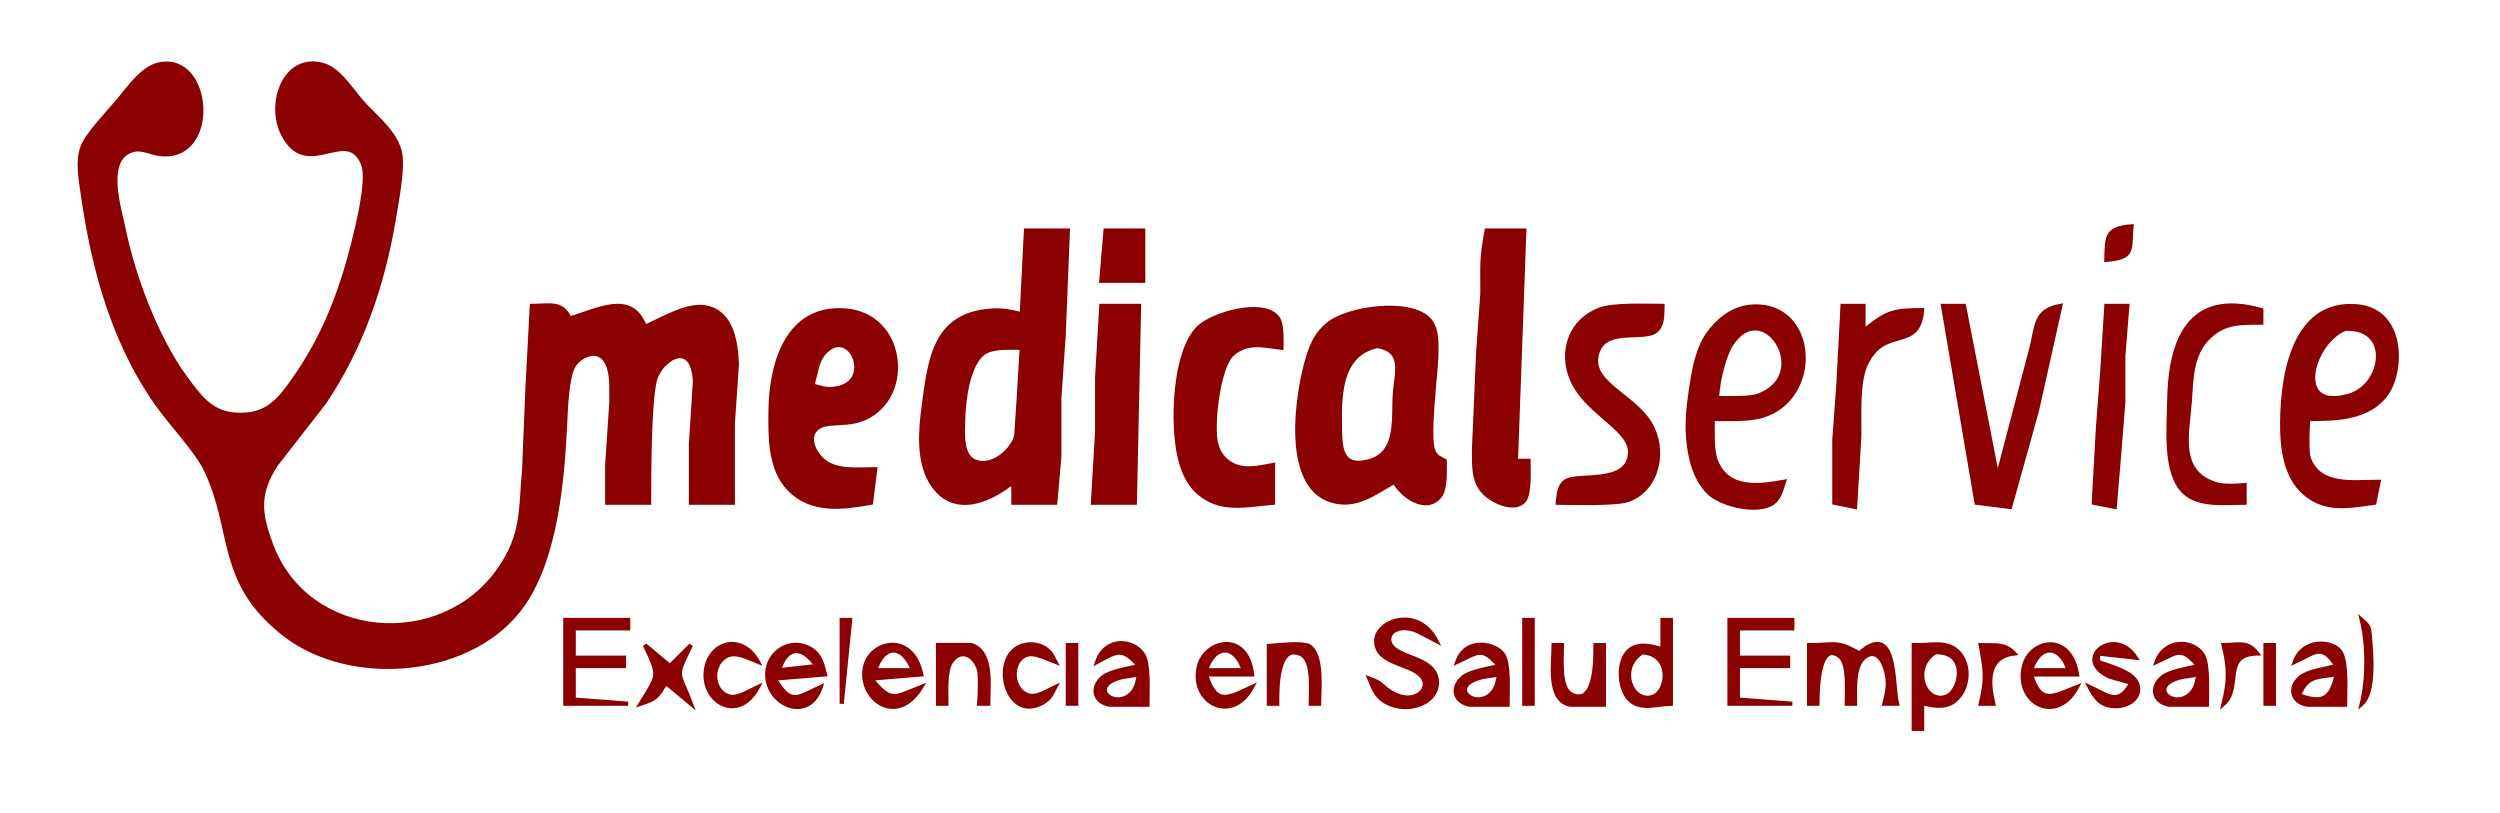 <?xml version="1.0" encoding="UTF-8" standalone="no"?>
<!DOCTYPE svg PUBLIC "-//W3C//DTD SVG 20010904//EN"
              "http://www.w3.org/TR/2001/REC-SVG-20010904/DTD/svg10.dtd">

<svg xmlns="http://www.w3.org/2000/svg"
     width="1.99in" height="0.647in"
     viewBox="0 0 597 194">
  <path id="Red"
        fill="darkred" stroke="darkred" stroke-width="1"
        d="M 145.00,120.00
           C 145.00,120.00 155.00,120.00 155.00,120.00
             155.00,114.43 154.99,94.24 156.60,90.02
             158.32,85.49 165.38,81.00 165.96,91.00
             165.96,91.00 165.00,106.00 165.00,106.00
             165.00,106.00 165.00,120.00 165.00,120.00
             165.00,120.00 175.00,120.00 175.00,120.00
             175.00,120.00 175.00,101.00 175.00,101.00
             175.00,101.00 175.96,87.00 175.96,87.00
             175.76,81.87 174.88,74.93 168.98,73.45
             164.39,72.29 158.25,76.17 154.00,78.00
             150.76,69.26 142.50,74.25 136.00,76.00
             134.31,71.93 130.96,73.00 127.00,73.00
             127.00,73.00 126.00,92.00 126.00,92.00
             126.00,92.00 125.17,112.00 125.17,112.00
             124.28,121.31 125.21,127.41 119.20,136.00
             105.44,155.69 73.37,153.30 64.71,130.00
             61.96,122.59 61.40,117.91 65.81,111.00
             65.81,111.00 77.48,96.00 77.48,96.00
             86.39,82.77 91.49,67.63 94.08,52.00
             94.73,48.05 96.41,39.58 95.43,36.00
             94.20,31.52 90.13,28.27 87.04,25.00
             84.04,21.82 81.19,16.54 76.98,15.43
             67.89,13.05 63.92,24.78 67.57,31.96
             73.33,43.29 82.81,29.64 86.70,39.10
             87.96,42.18 86.12,50.64 85.35,54.00
             82.47,66.55 78.56,78.27 71.25,89.00
             68.09,93.65 65.05,98.46 59.00,98.94
             51.26,99.56 48.43,95.85 44.16,90.00
             37.43,80.78 31.89,66.19 29.60,55.00
             28.56,49.91 24.44,37.44 32.02,35.72
             33.95,35.27 36.07,36.44 38.00,36.70
             52.24,38.67 50.61,12.69 38.00,15.33
             34.03,16.17 30.76,21.00 28.25,24.00
             25.89,26.81 20.92,31.91 19.73,35.00
             18.45,38.37 19.24,42.54 19.73,46.00
             20.89,54.15 22.46,62.12 24.88,70.00
             27.74,79.30 31.65,87.98 37.20,96.00
             40.65,100.97 46.93,107.52 49.10,112.00
             56.19,126.64 51.85,138.97 68.00,151.47
             84.09,163.93 113.40,161.26 125.09,144.00
             132.78,132.63 134.31,114.49 134.96,101.00
             135.12,97.72 135.35,89.89 137.02,87.23
             138.93,84.17 145.80,81.31 146.00,92.00
             146.00,92.00 146.00,96.00 146.00,96.00
             146.00,96.00 145.00,111.00 145.00,111.00
             145.00,111.00 145.00,120.00 145.00,120.00 Z
           M 503.00,62.00
           C 509.72,61.44 508.49,59.66 509.00,54.00
             502.93,54.48 503.15,56.38 503.00,62.00 Z
           M 245.00,55.00
           C 245.00,55.00 244.00,75.00 244.00,75.00
             241.47,74.39 239.65,73.96 237.00,74.11
             223.01,74.89 222.08,86.00 220.58,97.00
             219.81,102.63 219.26,109.87 222.28,114.98
             227.26,123.35 236.01,119.84 242.00,114.98
             242.00,114.98 242.00,120.00 242.00,120.00
             242.00,120.00 252.00,120.00 252.00,120.00
             252.00,120.00 252.96,109.00 252.96,109.00
             252.96,109.00 252.96,95.00 252.96,95.00
             252.96,95.00 254.00,80.00 254.00,80.00
             254.00,80.00 255.00,55.00 255.00,55.00
             255.00,55.00 245.00,55.00 245.00,55.00 Z
           M 264.00,55.00
           C 264.00,55.00 263.00,67.00 263.00,67.00
             263.00,67.00 273.00,67.00 273.00,67.00
             273.00,67.00 273.00,55.00 273.00,55.00
             273.00,55.00 264.00,55.00 264.00,55.00 Z
           M 355.00,55.00
           C 353.71,62.19 354.03,62.94 354.00,70.00
             354.00,70.00 353.00,84.00 353.00,84.00
             353.00,84.00 352.00,107.00 352.00,107.00
             352.01,112.26 351.65,116.70 357.04,119.47
             359.02,120.59 362.32,121.45 363.98,119.47
             365.35,117.70 365.00,112.25 365.00,110.00
             365.00,110.00 362.00,110.00 362.00,110.00
             362.00,110.00 364.00,55.00 364.00,55.00
             364.00,55.00 355.00,55.00 355.00,55.00 Z
           M 263.00,73.00
           C 263.00,73.00 262.00,90.00 262.00,90.00
             262.00,90.00 262.00,103.00 262.00,103.00
             262.00,103.00 261.00,120.00 261.00,120.00
             261.00,120.00 271.00,120.00 271.00,120.00
             271.00,120.00 272.00,73.00 272.00,73.00
             272.00,73.00 263.00,73.00 263.00,73.00 Z
           M 333.00,115.00
           C 334.78,118.34 340.59,122.52 343.83,118.43
             345.25,116.62 344.99,112.26 345.00,110.00
             343.77,109.27 343.04,109.25 342.31,107.71
             340.83,104.62 342.89,89.25 342.99,85.00
             343.05,82.31 343.26,78.58 341.40,76.43
             337.00,71.35 321.77,73.49 317.11,77.42
             314.56,79.56 313.41,81.90 312.44,85.00
             309.70,93.80 306.34,116.00 318.00,119.49
             323.86,121.24 328.21,117.67 333.00,115.00 Z
           M 372.00,120.00
           C 375.71,120.00 386.07,120.40 389.00,119.26
             396.16,116.48 397.72,107.11 393.99,101.01
             389.99,94.46 380.02,91.56 381.23,85.02
             382.61,77.60 392.34,81.40 395.40,78.98
             397.14,77.60 396.93,74.98 397.00,73.00
             393.17,73.00 385.30,72.62 382.00,73.89
             373.88,77.01 372.15,86.15 376.70,93.00
             380.93,99.36 389.38,102.88 389.26,107.98
             389.06,116.08 376.40,112.84 373.74,114.99
             372.21,116.22 372.21,118.24 372.00,120.00 Z
           M 426.00,115.00
           C 419.99,116.08 412.57,117.13 409.74,109.98
             408.77,107.54 409.00,102.74 409.00,100.00
             412.61,100.00 417.63,100.26 421.00,99.20
             434.49,94.96 433.72,73.82 420.00,73.14
             417.07,73.00 414.40,73.79 412.02,75.51
             410.38,76.69 408.83,78.34 407.70,80.00
             405.82,82.79 404.84,86.71 404.28,90.00
             403.59,94.14 402.88,98.82 403.04,103.00
             403.24,108.03 404.40,114.14 408.21,117.72
             411.20,120.54 419.89,122.59 423.44,119.98
             424.96,118.86 425.43,116.69 426.00,115.00 Z
           M 440.00,73.00
           C 440.00,73.00 439.00,92.00 439.00,92.00
             439.00,92.00 438.04,105.00 438.04,105.00
             438.04,105.00 438.04,120.00 438.04,120.00
             438.04,120.00 443.00,121.00 443.00,121.00
             443.00,121.00 444.00,104.00 444.00,104.00
             444.05,99.23 443.56,91.30 445.51,87.04
             449.97,77.32 458.15,84.15 459.00,74.00
             451.91,74.07 450.61,74.46 445.00,79.00
             445.00,79.00 445.00,73.00 445.00,73.00
             445.00,73.00 440.00,73.00 440.00,73.00 Z
           M 464.00,73.00
           C 464.00,73.00 472.00,120.00 472.00,120.00
             472.00,120.00 480.00,121.00 480.00,121.00
             480.00,121.00 486.42,98.00 486.42,98.00
             486.42,98.00 492.00,73.00 492.00,73.00
             485.99,74.05 486.46,77.68 485.13,83.00
             485.13,83.00 477.00,114.00 477.00,114.00
             477.00,114.00 469.00,73.00 469.00,73.00
             469.00,73.00 464.00,73.00 464.00,73.00 Z
           M 503.00,73.00
           C 503.00,73.00 502.00,89.00 502.00,89.00
             502.00,89.00 501.00,102.00 501.00,102.00
             501.00,102.00 500.00,120.00 500.00,120.00
             500.00,120.00 505.00,121.00 505.00,121.00
             505.00,121.00 506.00,109.00 506.00,109.00
             506.00,109.00 507.04,96.00 507.04,96.00
             507.04,96.00 507.04,85.00 507.04,85.00
             507.04,85.00 508.00,73.00 508.00,73.00
             508.00,73.00 503.00,73.00 503.00,73.00 Z
           M 536.00,120.00
           C 536.00,120.00 536.00,115.80 536.00,115.80
             534.09,115.98 531.86,116.04 530.00,115.80
             519.64,113.20 522.37,103.48 522.91,96.00
             523.31,90.61 523.18,84.66 527.39,80.53
             531.18,76.81 535.11,77.02 540.00,77.00
             540.00,77.00 540.00,74.00 540.00,74.00
             522.65,69.07 518.17,81.46 518.00,96.00
             517.93,102.25 516.82,112.85 521.56,117.43
             525.09,120.85 531.38,120.00 536.00,120.00 Z
           M 567.00,120.00
           C 567.00,120.00 568.00,115.00 568.00,115.00
             562.01,115.00 553.52,116.42 551.21,108.98
             550.86,106.96 551.00,102.28 551.21,100.00
             557.64,100.00 565.77,99.97 569.99,93.82
             573.77,88.31 574.05,74.19 563.00,73.11
             547.05,71.55 544.73,91.34 545.01,103.00
             545.14,108.11 546.20,114.01 550.21,117.58
             555.30,122.12 560.99,120.79 567.00,120.00 Z
           M 208.00,120.00
           C 208.00,120.00 209.00,112.00 209.00,112.00
             204.87,112.00 199.47,112.73 196.28,109.69
             194.28,107.78 192.52,104.04 195.35,102.02
             198.51,99.77 204.96,102.97 210.61,96.79
             217.02,89.78 214.23,75.16 202.00,74.11
             188.03,72.91 184.13,86.82 184.00,98.00
             183.93,104.17 183.81,111.88 188.39,116.66
             193.73,122.24 201.19,121.22 208.00,120.00 Z
           M 304.00,120.00
           C 304.00,120.00 304.00,111.00 304.00,111.00
             300.37,111.65 296.47,112.71 293.23,110.26
             291.74,109.14 290.92,107.76 290.43,105.98
             289.26,101.74 290.93,87.45 294.28,84.51
             297.82,81.39 301.81,82.46 306.00,83.00
             305.99,81.05 306.26,77.28 305.01,75.74
             301.56,71.48 289.53,74.96 286.21,78.22
             280.32,84.03 279.89,101.26 281.68,109.00
             282.42,112.20 283.68,115.36 286.21,117.57
             291.49,122.20 297.85,120.50 304.00,120.00 Z
           M 410.00,95.00
           C 410.24,92.09 410.59,89.82 411.44,87.00
             411.89,85.49 412.56,83.53 413.41,82.21
             421.12,70.31 433.27,89.36 419.98,94.40
             417.82,95.23 412.52,95.00 410.00,95.00 Z
           M 560.01,78.47
           C 571.36,77.93 569.29,92.00 560.98,94.43
             547.41,98.41 552.09,81.62 560.01,78.47 Z
           M 194.00,92.00
           C 194.00,92.00 195.25,87.02 195.25,87.02
             195.63,86.07 196.04,85.10 196.72,84.32
             203.01,77.11 209.40,91.81 198.98,92.81
             197.09,92.99 195.75,92.49 194.00,92.00 Z
           M 328.95,82.57
           C 335.53,83.76 333.42,89.02 333.09,94.00
             332.66,100.38 334.26,109.53 325.02,110.44
             320.29,110.90 320.07,106.42 320.00,103.00
             319.86,95.18 319.51,84.58 328.95,82.57 Z
           M 244.00,83.00
           C 244.00,83.00 243.28,95.00 243.28,95.00
             243.28,95.00 242.69,103.98 242.69,103.98
             241.76,107.60 237.07,111.55 233.15,110.30
             229.33,109.09 229.94,103.17 230.01,100.00
             230.12,95.59 231.13,86.49 235.22,84.02
             237.38,82.72 241.48,83.00 244.00,83.00 Z
           M 135.00,148.00
           C 135.00,148.00 135.00,168.00 135.00,168.00
             135.00,168.00 150.00,168.00 150.00,168.00
             150.00,168.00 137.00,167.00 137.00,167.00
             137.00,167.00 137.00,159.00 137.00,159.00
             137.00,159.00 149.00,159.00 149.00,159.00
             149.00,159.00 149.00,157.00 149.00,157.00
             149.00,157.00 137.00,157.00 137.00,157.00
             137.00,157.00 137.00,150.00 137.00,150.00
             137.00,150.00 150.00,150.00 150.00,150.00
             150.00,150.00 150.00,148.00 150.00,148.00
             150.00,148.00 135.00,148.00 135.00,148.00 Z
           M 201.00,148.00
           C 201.00,148.00 201.00,168.00 201.00,168.00
             201.00,168.00 203.00,148.00 203.00,148.00
             203.00,148.00 201.00,148.00 201.00,148.00 Z
           M 327.00,162.00
           C 328.22,164.92 328.87,166.82 332.05,168.11
             336.90,170.08 343.14,167.65 343.14,163.00
             343.14,156.77 333.84,157.40 332.03,153.78
             330.72,151.16 334.01,148.59 338.71,150.76
             338.71,150.76 343.00,153.00 343.00,153.00
             338.64,144.53 328.63,148.16 328.63,153.00
             328.63,158.96 338.09,158.20 339.97,162.18
             341.41,165.22 337.02,168.27 332.26,165.32
             329.71,163.74 330.35,163.21 327.00,162.00 Z
           M 364.00,148.00
           C 364.00,148.00 364.00,168.00 364.00,168.00
             364.00,168.00 366.00,168.00 366.00,168.00
             366.00,168.00 366.00,148.00 366.00,148.00
             366.00,148.00 364.00,148.00 364.00,148.00 Z
           M 397.00,148.00
           C 397.00,148.00 397.00,155.01 397.00,155.01
             394.60,154.33 391.72,153.47 389.43,155.01
             386.05,157.32 386.45,164.78 389.43,167.26
             392.14,169.51 395.79,168.04 399.00,168.00
             399.00,168.00 399.00,148.00 399.00,148.00
             399.00,148.00 397.00,148.00 397.00,148.00 Z
           M 413.00,148.00
           C 413.00,148.00 413.00,168.00 413.00,168.00
             413.00,168.00 428.00,168.00 428.00,168.00
             428.00,168.00 415.00,167.00 415.00,167.00
             415.00,167.00 415.00,159.00 415.00,159.00
             415.00,159.00 427.00,159.00 427.00,159.00
             427.00,159.00 427.00,157.00 427.00,157.00
             427.00,157.00 415.00,157.00 415.00,157.00
             415.00,157.00 415.00,150.00 415.00,150.00
             415.00,150.00 428.00,150.00 428.00,150.00
             428.00,150.00 428.00,148.00 428.00,148.00
             428.00,148.00 413.00,148.00 413.00,148.00 Z
           M 564.00,148.00
           C 565.46,154.00 565.46,162.00 564.00,168.00
             567.08,165.24 566.30,156.15 565.94,152.06
             565.74,149.63 565.70,149.53 564.00,148.00 Z
           M 181.00,164.00
           C 179.08,164.87 176.19,166.85 174.09,166.26
             170.17,165.16 169.56,158.99 173.23,156.74
             175.64,155.26 178.64,157.10 181.00,158.00
             176.96,150.68 168.66,153.54 168.49,161.00
             168.33,167.90 176.48,172.45 181.00,164.00 Z
           M 224.00,153.96
           C 224.00,153.96 224.00,168.00 224.00,168.00
             224.00,168.00 226.00,168.00 226.00,168.00
             226.00,165.39 225.68,160.33 227.02,158.16
             229.13,154.76 232.62,155.95 233.84,160.02
             234.11,161.61 234.00,166.13 233.84,168.00
             233.84,168.00 236.00,168.00 236.00,168.00
             236.00,163.72 237.11,155.52 231.89,153.96
             231.89,153.96 224.00,153.96 224.00,153.96 Z
           M 252.00,164.00
           C 249.96,164.93 247.41,166.84 245.14,165.84
             241.29,164.14 241.44,157.59 245.14,156.32
             247.07,155.66 250.15,157.30 252.00,158.00
             251.25,156.63 251.15,155.90 249.71,154.89
             248.35,153.95 246.66,153.65 245.04,153.91
             236.20,155.32 239.78,172.75 248.86,167.81
             250.78,166.77 251.07,165.74 252.00,164.00 Z
           M 262.00,158.00
           C 266.91,155.34 268.08,154.48 272.00,159.00
             269.57,159.61 265.12,160.22 263.32,161.74
             260.42,164.18 261.38,167.70 265.06,168.24
             265.06,168.24 274.00,168.24 274.00,168.24
             274.00,165.14 274.42,158.55 272.98,156.28
             270.71,152.70 264.09,151.98 262.00,158.00 Z
           M 299.00,164.00
           C 293.56,166.45 290.39,168.87 288.00,161.00
             288.00,161.00 299.00,161.00 299.00,161.00
             297.74,150.40 287.81,152.94 286.32,159.02
             284.17,167.75 294.20,172.97 299.00,164.00 Z
           M 303.00,154.22
           C 303.00,154.22 303.00,168.00 303.00,168.00
             303.00,168.00 305.00,168.00 305.00,168.00
             305.00,165.21 304.75,153.31 310.70,156.17
             313.77,157.64 313.00,165.06 313.00,168.00
             313.00,168.00 315.00,168.00 315.00,168.00
             315.00,164.55 315.94,156.35 312.57,154.22
             310.65,153.37 305.46,154.03 303.00,154.22 Z
           M 432.00,154.00
           C 432.00,154.00 432.00,168.00 432.00,168.00
             432.00,168.00 434.00,168.00 434.00,168.00
             434.00,166.00 433.99,152.43 439.42,156.74
             441.56,158.45 441.00,165.35 441.00,168.00
             441.00,168.00 443.00,168.00 443.00,168.00
             443.00,164.85 442.50,158.76 445.41,156.74
             449.16,154.15 450.80,160.48 450.82,163.00
             450.83,164.81 450.42,166.27 450.00,168.00
             450.00,168.00 453.00,168.00 453.00,168.00
             451.86,163.29 453.04,148.00 444.00,156.00
             438.49,152.78 438.07,154.06 432.00,154.00 Z
           M 457.00,154.00
           C 457.00,154.00 457.00,174.00 457.00,174.00
             457.00,174.00 459.00,174.00 459.00,174.00
             459.00,174.00 459.00,167.89 459.00,167.89
             461.33,168.36 463.64,168.95 465.87,167.89
             470.13,165.56 470.89,158.81 467.49,155.52
             464.73,152.86 460.52,154.18 457.00,154.00 Z
           M 496.00,164.00
           C 490.34,166.20 487.29,168.53 485.00,161.00
             485.00,161.00 496.00,161.00 496.00,161.00
             494.32,150.76 484.85,152.77 483.32,159.02
             481.15,167.83 491.12,173.13 496.00,164.00 Z
           M 509.00,163.00
           C 505.82,168.62 503.61,166.12 499.00,164.00
             500.44,166.69 501.59,168.43 505.00,168.59
             507.98,168.72 511.59,166.66 510.34,163.21
             509.32,160.36 503.68,159.03 501.00,158.00
             501.00,158.00 501.00,156.00 501.00,156.00
             501.00,156.00 510.00,157.00 510.00,157.00
             504.89,149.15 494.47,157.59 504.04,161.61
             504.04,161.61 509.00,163.00 509.00,163.00 Z
           M 515.00,158.00
           C 520.05,155.70 520.81,154.16 525.00,159.00
             522.57,159.61 518.12,160.22 516.32,161.74
             513.42,164.18 514.38,167.70 518.06,168.24
             518.06,168.24 527.00,168.24 527.00,168.24
             527.00,165.15 527.42,158.53 525.98,156.28
             523.71,152.74 517.00,152.45 515.00,158.00 Z
           M 531.00,154.00
           C 532.34,159.49 532.34,162.51 531.00,168.00
             535.39,164.06 530.50,156.21 539.00,156.00
             536.70,152.99 534.56,153.97 531.00,154.00 Z
           M 548.00,158.00
           C 552.91,155.74 554.45,153.48 558.00,159.00
             555.57,159.61 551.12,160.22 549.32,161.74
             546.42,164.18 547.38,167.70 551.06,168.24
             551.06,168.24 560.00,168.24 560.00,168.24
             560.00,165.09 560.47,157.73 558.83,155.54
             556.84,152.90 550.00,152.44 548.00,158.00 Z
           M 154.00,154.00
           C 157.53,161.58 157.39,160.83 153.00,168.00
             156.77,166.78 156.89,166.32 159.00,163.00
             159.00,163.00 165.00,168.00 165.00,168.00
             161.99,159.97 161.01,162.14 165.00,154.00
             165.00,154.00 160.00,159.00 160.00,159.00
             160.00,159.00 154.00,154.00 154.00,154.00 Z
           M 196.00,164.00
           C 190.35,166.60 188.82,168.54 185.00,162.00
             185.00,162.00 197.00,161.00 197.00,161.00
             196.39,158.67 195.96,156.42 193.73,155.02
             188.97,152.05 183.21,155.55 183.21,161.00
             183.21,168.36 193.15,172.59 196.00,164.00 Z
           M 195.00,159.00
           C 195.00,159.00 186.00,160.00 186.00,160.00
             187.91,154.01 191.66,154.11 195.00,159.00 Z
           M 220.00,164.00
           C 213.51,166.52 212.93,167.96 208.00,162.00
             208.00,162.00 220.00,161.00 220.00,161.00
             217.79,150.74 208.07,153.08 206.61,159.02
             204.77,166.49 214.02,173.85 220.00,164.00 Z
           M 218.00,160.00
           C 218.00,160.00 209.00,160.00 209.00,160.00
             211.05,153.58 215.72,153.86 218.00,160.00 Z
           M 255.00,154.00
           C 255.00,154.00 255.00,168.00 255.00,168.00
             255.00,168.00 257.00,168.00 257.00,168.00
             257.00,168.00 257.00,154.00 257.00,154.00
             257.00,154.00 255.00,154.00 255.00,154.00 Z
           M 297.00,160.00
           C 297.00,160.00 288.00,160.00 288.00,160.00
             290.01,153.71 294.99,153.71 297.00,160.00 Z
           M 348.00,158.00
           C 353.05,155.70 353.81,154.16 358.00,159.00
             355.57,159.61 351.12,160.22 349.32,161.74
             346.42,164.18 347.38,167.70 351.06,168.24
             351.06,168.24 360.00,168.24 360.00,168.24
             360.00,165.22 360.42,158.48 358.98,156.31
             357.18,153.62 350.10,152.02 348.00,158.00 Z
           M 371.00,154.00
           C 371.00,158.37 369.49,167.29 375.05,168.24
             375.05,168.24 383.00,168.24 383.00,168.24
             383.00,168.24 383.00,154.00 383.00,154.00
             383.00,154.00 381.00,154.00 381.00,154.00
             381.00,156.79 381.25,168.69 375.30,165.83
             372.23,164.36 373.00,156.94 373.00,154.00
             373.00,154.00 371.00,154.00 371.00,154.00 Z
           M 392.13,155.74
           C 399.26,156.04 398.47,164.98 394.73,166.34
             389.74,168.16 386.17,159.47 392.13,155.74 Z
           M 462.13,155.71
           C 470.22,155.39 468.25,165.07 464.73,166.34
             459.76,168.15 456.17,159.56 462.13,155.71 Z
           M 473.00,154.00
           C 474.08,160.04 474.48,161.90 473.00,168.00
             473.00,168.00 476.00,168.00 476.00,168.00
             474.78,162.92 474.35,156.77 481.00,156.00
             478.72,153.52 476.22,154.16 473.00,154.00 Z
           M 494.00,160.00
           C 494.00,160.00 485.00,160.00 485.00,160.00
             487.01,153.71 491.99,153.71 494.00,160.00 Z
           M 541.00,154.00
           C 541.00,154.00 541.00,168.00 541.00,168.00
             541.00,168.00 543.00,168.00 543.00,168.00
             543.00,168.00 543.00,154.00 543.00,154.00
             543.00,154.00 541.00,154.00 541.00,154.00 Z
           M 272.00,161.00
           C 271.63,162.68 271.52,164.12 270.26,165.48
             266.28,169.77 259.30,163.68 268.02,161.63
             268.02,161.63 272.00,161.00 272.00,161.00 Z
           M 358.00,161.00
           C 357.63,162.68 357.52,164.12 356.26,165.48
             352.28,169.77 345.30,163.68 354.02,161.63
             354.02,161.63 358.00,161.00 358.00,161.00 Z
           M 525.00,161.00
           C 524.63,162.68 524.52,164.12 523.26,165.48
             519.28,169.77 512.30,163.68 521.02,161.63
             521.02,161.63 525.00,161.00 525.00,161.00 Z
           M 558.00,161.00
           C 556.71,166.86 554.67,168.10 549.00,166.00
             550.89,161.28 553.28,161.64 558.00,161.00 Z" />
</svg>
